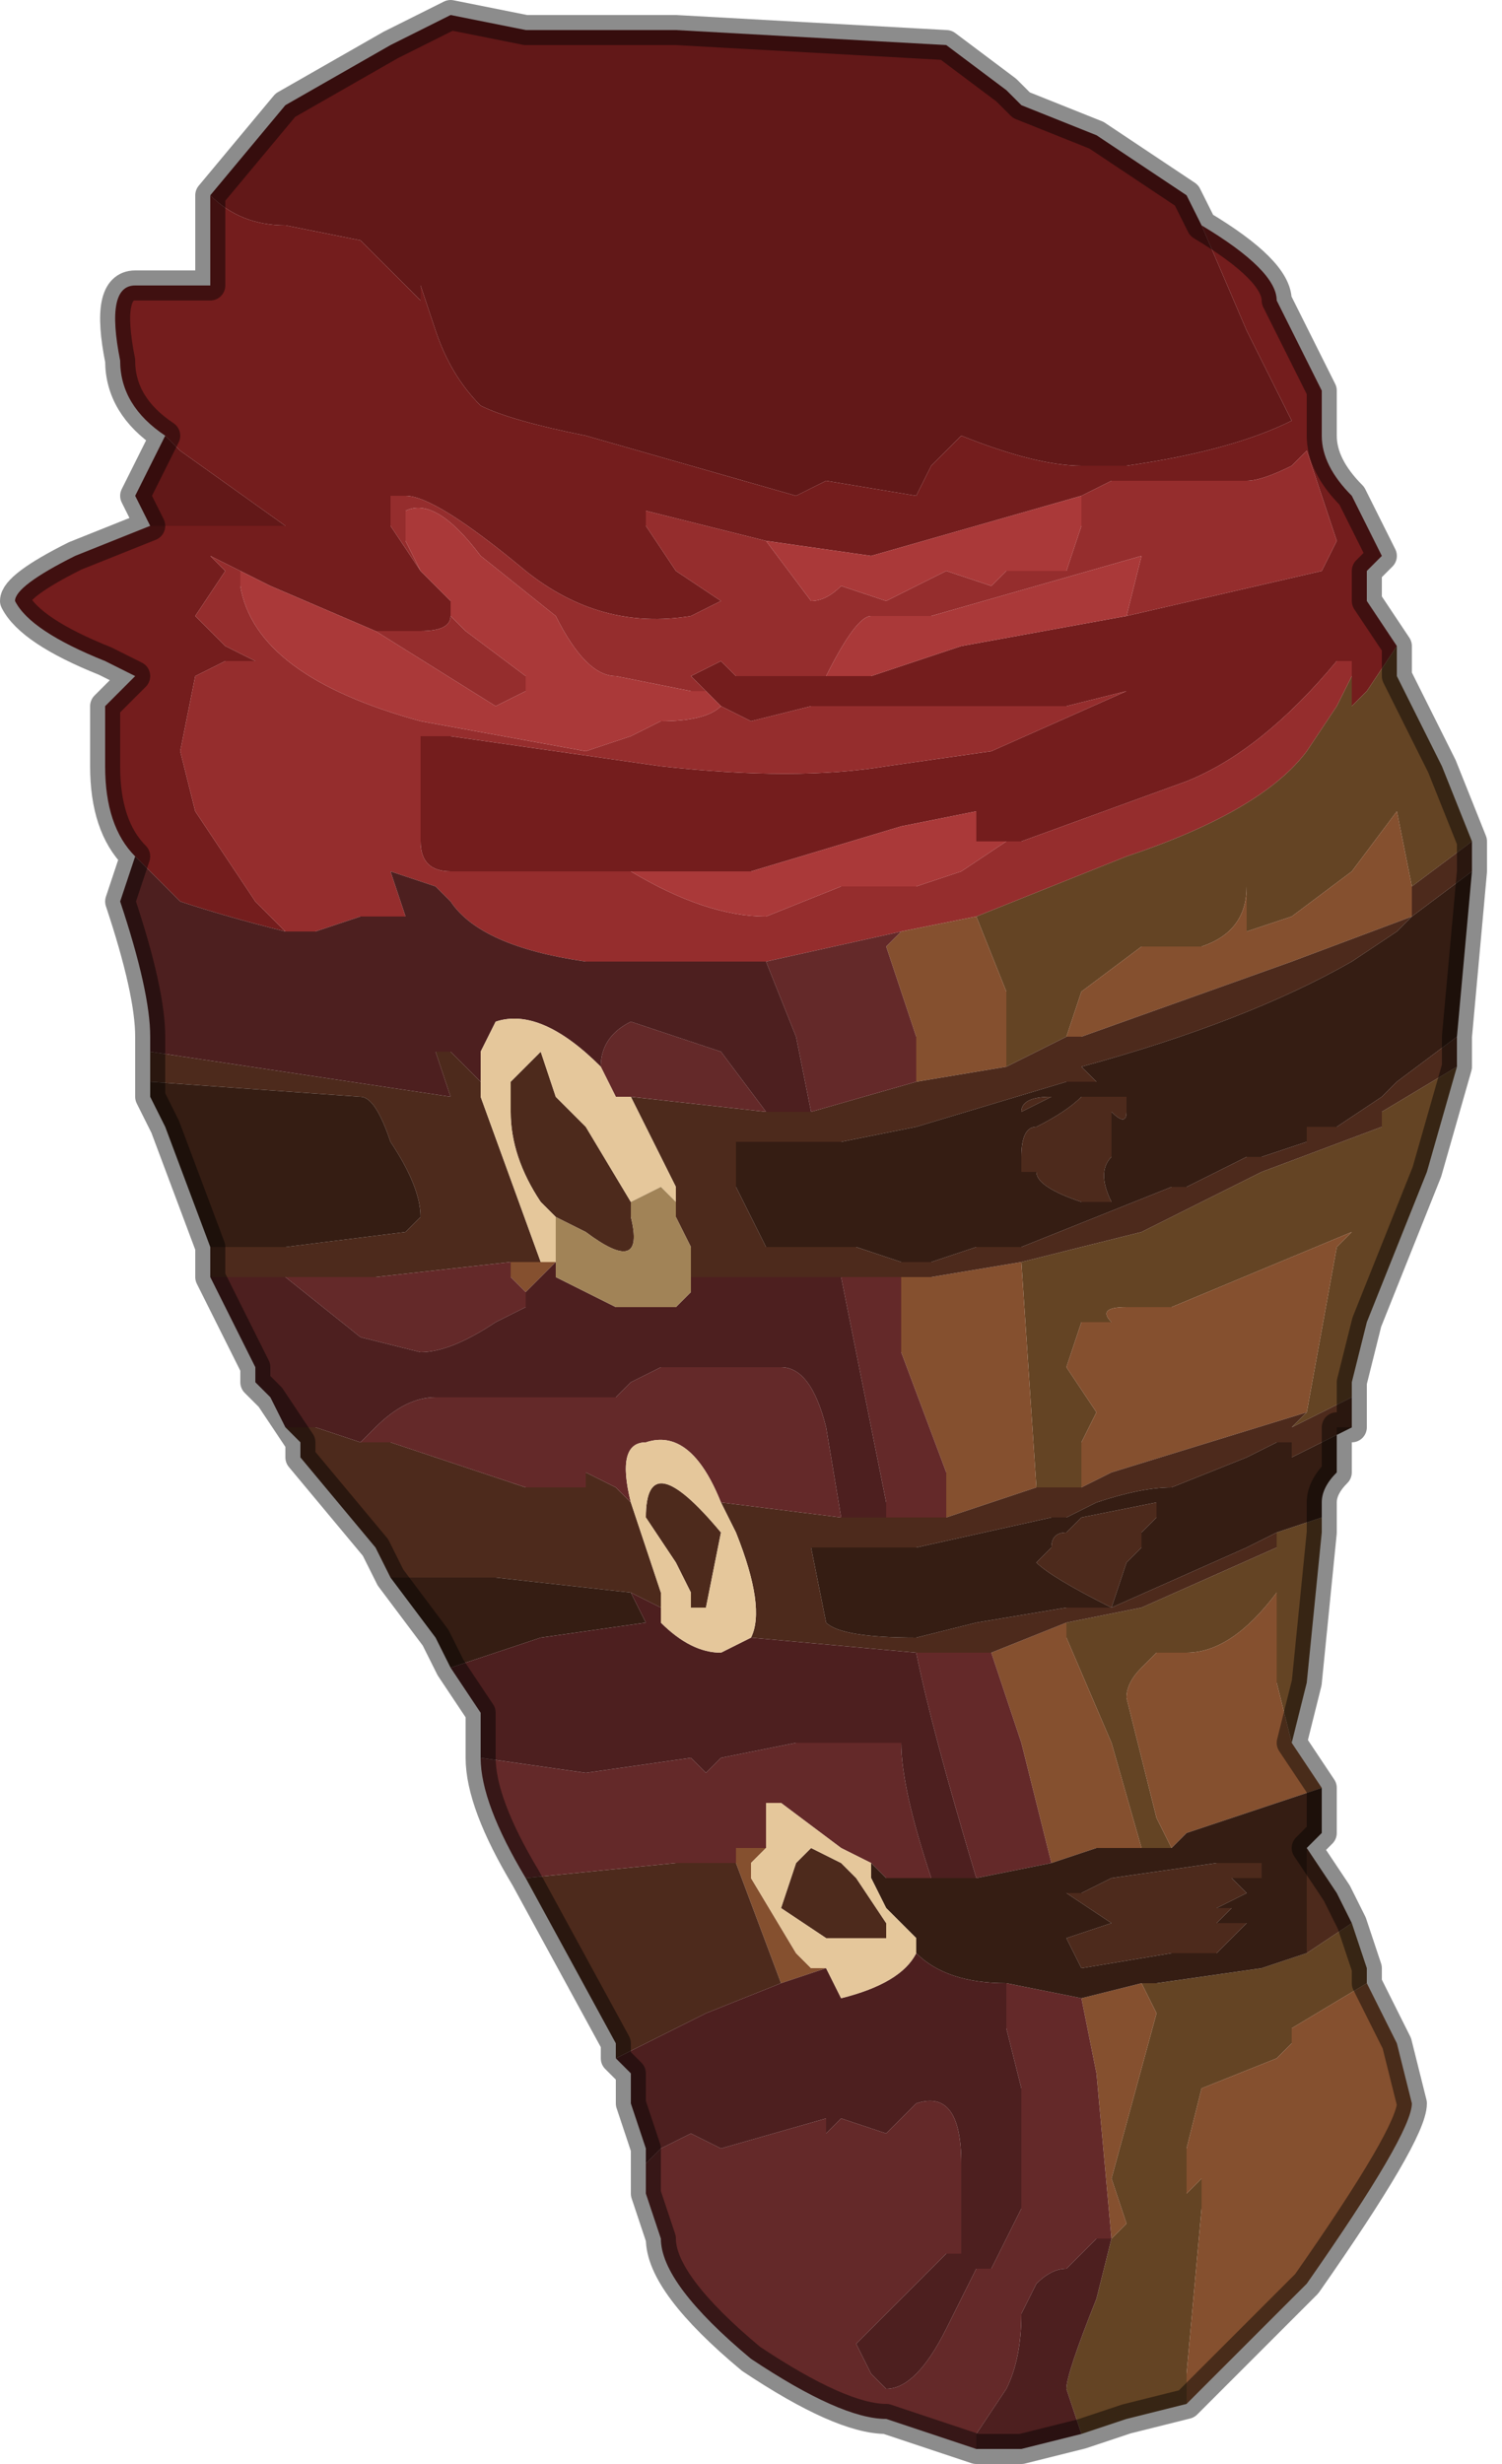<?xml version="1.0" encoding="UTF-8" standalone="no"?>
<svg xmlns:xlink="http://www.w3.org/1999/xlink" height="8.2px" width="5.0px" xmlns="http://www.w3.org/2000/svg">
  <g transform="matrix(1.0, 0.0, 0.0, 1.0, 2.7, 4.1)">
    <path d="M-2.0 -3.45 L-2.0 -3.45 -1.75 -3.75 -1.4 -3.95 -1.2 -4.05 -0.95 -4.0 -0.45 -4.0 0.45 -3.95 0.65 -3.8 0.7 -3.75 0.95 -3.65 1.25 -3.45 1.3 -3.35 1.45 -3.0 1.6 -2.7 Q1.4 -2.6 1.05 -2.55 L0.9 -2.55 Q0.75 -2.55 0.5 -2.65 L0.4 -2.55 0.35 -2.45 0.05 -2.5 -0.05 -2.45 -0.75 -2.65 Q-1.0 -2.7 -1.1 -2.75 -1.2 -2.85 -1.25 -3.0 L-1.3 -3.15 -1.3 -3.1 -1.5 -3.3 -1.75 -3.35 Q-1.9 -3.35 -2.0 -3.45 M-2.2 -2.35 L-2.25 -2.45 -2.15 -2.65 -2.1 -2.6 -1.75 -2.35 -1.95 -2.35 -2.2 -2.35 -2.2 -2.35" fill="#621818" fill-rule="evenodd" stroke="none"/>
    <path d="M1.3 -3.35 Q1.55 -3.2 1.55 -3.1 L1.6 -3.0 1.7 -2.8 1.7 -2.65 Q1.7 -2.55 1.8 -2.45 L1.9 -2.25 1.85 -2.2 1.85 -2.1 1.95 -1.95 1.95 -1.95 1.85 -1.8 1.8 -1.75 1.8 -1.85 1.8 -1.9 1.75 -1.9 Q1.5 -1.6 1.25 -1.5 L0.7 -1.3 0.65 -1.3 0.55 -1.3 0.55 -1.4 0.3 -1.35 -0.2 -1.2 -0.5 -1.2 -0.6 -1.2 -0.85 -1.2 -0.95 -1.2 -1.2 -1.2 Q-1.3 -1.2 -1.3 -1.3 L-1.3 -1.65 -1.2 -1.65 -0.5 -1.55 Q-0.05 -1.5 0.25 -1.55 L0.6 -1.6 1.05 -1.8 1.05 -1.8 0.85 -1.75 0.0 -1.75 -0.2 -1.7 -0.3 -1.75 -0.35 -1.8 -0.4 -1.85 -0.3 -1.9 -0.25 -1.85 0.05 -1.85 0.2 -1.85 0.5 -1.95 1.05 -2.05 1.7 -2.2 1.75 -2.3 1.7 -2.45 1.65 -2.6 1.6 -2.55 Q1.5 -2.5 1.45 -2.5 L1.0 -2.5 0.9 -2.45 0.2 -2.25 -0.15 -2.3 -0.15 -2.3 -0.55 -2.4 Q-0.55 -2.4 -0.55 -2.35 L-0.45 -2.2 Q-0.3 -2.1 -0.3 -2.1 L-0.4 -2.05 Q-0.7 -2.0 -0.95 -2.2 -1.25 -2.45 -1.35 -2.45 L-1.4 -2.45 -1.4 -2.35 -1.3 -2.2 -1.2 -2.1 -1.2 -2.05 Q-1.2 -2.0 -1.3 -2.0 L-1.45 -2.0 -1.8 -2.15 -2.0 -2.25 -2.0 -2.25 -1.95 -2.2 -2.05 -2.05 -1.95 -1.95 -1.85 -1.9 -1.95 -1.9 -2.05 -1.85 -2.1 -1.6 -2.05 -1.4 -1.95 -1.25 -1.85 -1.1 -1.75 -1.0 Q-1.95 -1.05 -2.1 -1.1 L-2.25 -1.25 Q-2.35 -1.35 -2.35 -1.55 L-2.35 -1.75 -2.25 -1.85 -2.35 -1.9 Q-2.6 -2.0 -2.65 -2.1 -2.65 -2.15 -2.45 -2.25 L-2.2 -2.35 -2.2 -2.35 -1.95 -2.35 -1.75 -2.35 -2.1 -2.6 -2.15 -2.65 Q-2.3 -2.75 -2.3 -2.9 -2.35 -3.15 -2.25 -3.15 L-2.0 -3.15 -2.0 -3.45 Q-1.9 -3.35 -1.75 -3.35 L-1.5 -3.3 -1.3 -3.1 -1.3 -3.15 -1.25 -3.0 Q-1.2 -2.85 -1.1 -2.75 -1.0 -2.7 -0.75 -2.65 L-0.05 -2.45 0.05 -2.5 0.35 -2.45 0.4 -2.55 0.5 -2.65 Q0.75 -2.55 0.9 -2.55 L1.05 -2.55 Q1.4 -2.6 1.6 -2.7 L1.45 -3.0 1.3 -3.35" fill="#741d1d" fill-rule="evenodd" stroke="none"/>
    <path d="M0.9 -2.45 L1.0 -2.5 1.45 -2.5 Q1.5 -2.5 1.6 -2.55 L1.65 -2.6 1.7 -2.45 1.75 -2.3 1.7 -2.2 1.05 -2.05 1.1 -2.25 0.4 -2.05 0.2 -2.05 Q0.15 -2.05 0.05 -1.85 L-0.25 -1.85 -0.3 -1.9 -0.4 -1.85 -0.35 -1.8 -0.4 -1.8 -0.65 -1.85 Q-0.75 -1.85 -0.85 -2.05 L-1.1 -2.25 Q-1.25 -2.45 -1.35 -2.4 L-1.35 -2.3 -1.3 -2.2 -1.4 -2.35 -1.4 -2.45 -1.35 -2.45 Q-1.25 -2.45 -0.95 -2.2 -0.7 -2.0 -0.4 -2.05 L-0.3 -2.1 Q-0.3 -2.1 -0.45 -2.2 L-0.55 -2.35 Q-0.55 -2.4 -0.55 -2.4 L-0.15 -2.3 -0.15 -2.3 0.0 -2.1 Q0.05 -2.1 0.1 -2.15 L0.25 -2.1 0.45 -2.2 0.6 -2.15 0.65 -2.2 0.75 -2.2 0.85 -2.2 0.9 -2.35 0.9 -2.45 M0.65 -1.3 L0.7 -1.3 1.25 -1.5 Q1.5 -1.6 1.75 -1.9 L1.8 -1.9 1.8 -1.85 1.75 -1.75 1.65 -1.6 Q1.5 -1.4 1.05 -1.25 L0.55 -1.05 0.3 -1.0 -0.15 -0.9 -0.15 -0.9 -0.75 -0.9 Q-1.1 -0.95 -1.2 -1.1 L-1.25 -1.15 -1.4 -1.2 -1.35 -1.05 -1.5 -1.05 -1.65 -1.0 -1.75 -1.0 -1.85 -1.1 -1.95 -1.25 -2.05 -1.4 -2.1 -1.6 -2.05 -1.85 -1.95 -1.9 -1.85 -1.9 -1.95 -1.95 -2.05 -2.05 -1.95 -2.2 -2.0 -2.25 -2.0 -2.25 -1.8 -2.15 -1.9 -2.2 -1.9 -2.15 Q-1.85 -1.85 -1.3 -1.7 L-0.75 -1.6 -0.6 -1.65 Q-0.5 -1.7 -0.5 -1.7 -0.35 -1.7 -0.3 -1.75 L-0.2 -1.7 0.0 -1.75 0.85 -1.75 1.05 -1.8 1.05 -1.8 0.6 -1.6 0.25 -1.55 Q-0.05 -1.5 -0.5 -1.55 L-1.2 -1.65 -1.3 -1.65 -1.3 -1.3 Q-1.3 -1.2 -1.2 -1.2 L-0.95 -1.2 -0.85 -1.2 -0.6 -1.2 Q-0.35 -1.05 -0.15 -1.05 L0.1 -1.15 0.35 -1.15 0.5 -1.2 0.65 -1.3 M-1.45 -2.0 L-1.3 -2.0 Q-1.2 -2.0 -1.2 -2.05 L-1.15 -2.0 -0.95 -1.85 -0.95 -1.8 -1.05 -1.75 -1.45 -2.0" fill="#952d2d" fill-rule="evenodd" stroke="none"/>
    <path d="M1.95 -1.95 L1.95 -1.85 2.1 -1.55 2.2 -1.3 2.0 -1.15 1.95 -1.4 1.8 -1.2 1.6 -1.05 1.45 -1.0 1.45 -1.15 Q1.45 -1.0 1.3 -0.95 L1.1 -0.95 0.9 -0.8 0.85 -0.65 0.65 -0.55 0.65 -0.8 0.55 -1.05 1.05 -1.25 Q1.5 -1.4 1.65 -1.6 L1.75 -1.75 1.8 -1.85 1.8 -1.75 1.85 -1.8 1.95 -1.95 M2.15 -0.55 L2.05 -0.2 1.85 0.3 1.8 0.5 1.8 0.55 1.6 0.65 1.65 0.6 1.75 0.05 1.8 0.0 1.2 0.25 1.05 0.25 Q0.95 0.25 1.0 0.3 L0.9 0.3 0.85 0.45 0.95 0.6 0.9 0.7 0.9 0.85 0.75 0.85 0.7 0.1 1.1 0.0 Q1.2 -0.05 1.5 -0.2 L1.9 -0.35 1.9 -0.4 2.15 -0.55 M1.7 0.95 L1.7 1.0 1.65 1.5 1.6 1.7 1.55 1.5 1.55 1.2 Q1.4 1.4 1.25 1.4 L1.15 1.4 1.1 1.45 Q1.05 1.5 1.05 1.55 L1.15 1.95 1.2 2.05 1.1 2.05 1.0 1.7 0.85 1.35 0.85 1.3 1.1 1.25 1.55 1.05 1.55 1.0 1.7 0.95 M1.8 2.3 L1.85 2.45 1.85 2.5 1.6 2.65 1.6 2.7 1.55 2.75 1.3 2.85 1.25 3.05 1.25 3.2 1.3 3.15 1.3 3.25 1.25 3.8 1.25 3.9 1.05 3.95 0.9 4.0 0.85 3.85 Q0.85 3.8 0.95 3.55 L1.0 3.35 1.05 3.3 1.0 3.15 1.15 2.6 1.1 2.5 1.15 2.5 1.5 2.45 1.65 2.4 1.8 2.3" fill="#644424" fill-rule="evenodd" stroke="none"/>
    <path d="M0.9 -2.45 L0.9 -2.35 0.85 -2.2 0.75 -2.2 0.65 -2.2 0.6 -2.15 0.45 -2.2 0.25 -2.1 0.1 -2.15 Q0.05 -2.1 0.0 -2.1 L-0.15 -2.3 0.2 -2.25 0.9 -2.45 M-1.3 -2.2 L-1.35 -2.3 -1.35 -2.4 Q-1.25 -2.45 -1.1 -2.25 L-0.85 -2.05 Q-0.75 -1.85 -0.65 -1.85 L-0.4 -1.8 -0.35 -1.8 -0.3 -1.75 Q-0.35 -1.7 -0.5 -1.7 -0.5 -1.7 -0.6 -1.65 L-0.75 -1.6 -1.3 -1.7 Q-1.85 -1.85 -1.9 -2.15 L-1.9 -2.2 -1.8 -2.15 -1.45 -2.0 -1.05 -1.75 -0.95 -1.8 -0.95 -1.85 -1.15 -2.0 -1.2 -2.05 -1.2 -2.1 -1.3 -2.2 M0.05 -1.85 Q0.15 -2.05 0.2 -2.05 L0.4 -2.05 1.1 -2.25 1.05 -2.05 0.5 -1.95 0.2 -1.85 0.05 -1.85 M-0.6 -1.2 L-0.5 -1.2 -0.2 -1.2 0.3 -1.35 0.55 -1.4 0.55 -1.3 0.65 -1.3 0.5 -1.2 0.35 -1.15 0.1 -1.15 -0.15 -1.05 Q-0.35 -1.05 -0.6 -1.2" fill="#aa3939" fill-rule="evenodd" stroke="none"/>
    <path d="M1.6 1.7 L1.7 1.85 1.55 1.9 1.25 2.0 1.2 2.05 1.15 1.95 1.05 1.55 Q1.05 1.5 1.1 1.45 L1.15 1.4 1.25 1.4 Q1.4 1.4 1.55 1.2 L1.55 1.5 1.6 1.7 M1.85 2.5 L1.95 2.7 2.0 2.9 Q2.0 3.0 1.65 3.5 L1.25 3.9 1.25 3.8 1.3 3.25 1.3 3.15 1.25 3.2 1.25 3.05 1.3 2.85 1.55 2.75 1.6 2.7 1.6 2.65 1.85 2.5 M0.55 -1.05 L0.65 -0.8 0.65 -0.55 0.35 -0.5 0.35 -0.65 0.25 -0.95 0.3 -1.0 0.55 -1.05 M0.85 -0.65 L0.9 -0.8 1.1 -0.95 1.3 -0.95 Q1.45 -1.0 1.45 -1.15 L1.45 -1.0 1.6 -1.05 1.8 -1.2 1.95 -1.4 2.0 -1.15 2.0 -1.05 1.6 -0.9 0.9 -0.65 0.85 -0.65 M0.3 0.15 L0.4 0.15 0.7 0.1 0.75 0.85 0.45 0.95 0.45 0.8 0.3 0.4 0.3 0.15 M0.9 0.85 L0.9 0.7 0.95 0.6 0.85 0.45 0.9 0.3 1.0 0.3 Q0.95 0.25 1.05 0.25 L1.2 0.25 1.8 0.0 1.75 0.05 1.65 0.6 1.0 0.8 0.9 0.85 M-0.85 0.1 L-0.95 0.2 -1.0 0.15 -1.0 0.1 -0.85 0.1 -0.85 0.1 M0.6 1.4 L0.85 1.3 0.85 1.35 1.0 1.7 1.1 2.05 0.95 2.05 0.8 2.1 0.7 1.7 0.6 1.4 M-0.15 2.05 L-0.2 2.1 -0.2 2.15 -0.05 2.4 0.0 2.45 0.05 2.45 -0.1 2.5 -0.1 2.5 -0.25 2.1 -0.25 2.05 -0.15 2.05 M1.1 2.5 L1.15 2.6 1.0 3.15 1.05 3.3 1.0 3.35 0.95 2.8 0.9 2.55 1.1 2.5" fill="#85502f" fill-rule="evenodd" stroke="none"/>
    <path d="M2.2 -1.3 L2.2 -1.2 2.0 -1.05 1.95 -1.0 1.95 -1.0 1.95 -1.0 1.8 -0.9 Q1.45 -0.7 0.9 -0.55 L0.95 -0.5 0.85 -0.5 0.85 -0.5 0.35 -0.35 0.1 -0.3 0.0 -0.3 -0.25 -0.3 -0.25 -0.15 -0.15 0.05 0.05 0.05 0.15 0.05 0.3 0.1 0.4 0.1 0.55 0.05 0.7 0.05 1.2 -0.15 1.25 -0.15 1.45 -0.25 1.5 -0.25 1.65 -0.3 1.65 -0.35 1.75 -0.35 1.9 -0.45 1.9 -0.45 1.95 -0.5 2.15 -0.65 2.15 -0.55 1.9 -0.4 1.9 -0.35 1.5 -0.2 Q1.2 -0.05 1.1 0.0 L0.7 0.1 0.4 0.15 0.3 0.15 0.1 0.15 -0.4 0.15 -0.4 0.05 -0.45 -0.05 -0.45 -0.1 -0.45 -0.15 Q-0.5 -0.25 -0.6 -0.45 L-0.15 -0.4 0.0 -0.4 0.0 -0.4 0.35 -0.5 0.65 -0.55 0.85 -0.65 0.9 -0.65 1.6 -0.9 2.0 -1.05 2.0 -1.15 2.2 -1.3 M1.8 0.55 L1.8 0.65 1.6 0.75 1.6 0.7 1.55 0.7 1.45 0.75 1.2 0.85 Q1.1 0.85 0.95 0.9 L0.85 0.95 0.8 0.95 0.35 1.05 0.05 1.05 0.0 1.05 0.05 1.3 Q0.1 1.35 0.35 1.35 L0.55 1.3 0.85 1.25 1.0 1.25 Q0.8 1.15 0.75 1.1 L0.8 1.05 Q0.8 1.0 0.85 1.0 L0.9 0.95 1.15 0.9 1.15 0.95 1.1 1.0 1.1 1.05 1.05 1.1 1.0 1.25 1.45 1.05 1.55 1.0 1.55 1.05 1.1 1.25 0.85 1.3 0.6 1.4 0.55 1.4 0.35 1.4 -0.2 1.35 Q-0.15 1.25 -0.25 1.0 L-0.3 0.9 0.1 0.95 0.25 0.95 0.4 0.95 0.45 0.95 0.75 0.85 0.9 0.85 1.0 0.8 1.65 0.6 1.6 0.65 1.8 0.55 M1.65 2.05 L1.75 2.2 1.8 2.3 1.65 2.4 1.65 2.05 M-0.65 2.75 L-0.65 2.7 -0.95 2.15 -0.45 2.1 -0.25 2.1 -0.1 2.5 -0.1 2.5 -0.35 2.6 -0.65 2.75 M-1.4 1.15 L-1.45 1.05 -1.7 0.75 -1.7 0.7 -1.75 0.65 -1.65 0.65 -1.5 0.7 -1.4 0.7 -1.1 0.8 -0.95 0.85 -0.75 0.85 -0.75 0.8 -0.65 0.85 -0.6 0.9 -0.6 0.9 -0.5 1.2 -0.5 1.25 -0.6 1.2 -0.6 1.2 -1.05 1.15 -1.4 1.15 M-2.0 0.15 L-2.0 0.05 -1.9 0.05 -1.75 0.05 -1.35 0.0 -1.3 -0.05 Q-1.3 -0.15 -1.4 -0.3 -1.45 -0.45 -1.5 -0.45 L-2.2 -0.5 -2.2 -0.6 -1.2 -0.45 -1.25 -0.6 -1.2 -0.6 -1.1 -0.5 -1.1 -0.45 -0.9 0.1 -0.85 0.1 -1.0 0.1 -1.45 0.15 -1.75 0.15 -1.9 0.15 -2.0 0.15 M0.8 -0.45 L0.7 -0.4 Q0.7 -0.45 0.8 -0.45 L0.8 -0.45 M0.95 -0.45 L1.05 -0.45 1.05 -0.4 Q1.05 -0.35 1.0 -0.4 L1.0 -0.3 1.0 -0.25 Q0.95 -0.2 1.0 -0.1 L0.9 -0.1 Q0.75 -0.15 0.75 -0.2 L0.7 -0.2 0.7 -0.25 Q0.7 -0.35 0.75 -0.35 L0.75 -0.35 Q0.85 -0.4 0.9 -0.45 L0.95 -0.45 0.95 -0.45 M-0.85 -0.05 L-0.9 -0.1 Q-1.0 -0.25 -1.0 -0.4 L-1.0 -0.5 -0.9 -0.6 -0.85 -0.45 -0.75 -0.35 -0.6 -0.1 -0.6 -0.05 Q-0.55 0.15 -0.75 0.0 L-0.85 -0.05 M-0.35 1.25 L-0.4 1.25 -0.4 1.2 -0.45 1.1 -0.55 0.95 Q-0.55 0.7 -0.3 1.0 L-0.35 1.25 M-0.1 2.25 L-0.05 2.1 0.0 2.05 0.1 2.1 0.15 2.15 0.25 2.3 0.25 2.35 0.1 2.35 0.05 2.35 -0.1 2.25 M0.85 2.35 L1.0 2.3 0.85 2.2 0.9 2.2 1.0 2.15 1.35 2.1 1.5 2.1 1.5 2.15 1.4 2.15 1.45 2.2 1.35 2.25 1.4 2.25 1.35 2.3 1.45 2.3 1.35 2.4 1.2 2.4 0.9 2.45 0.85 2.35" fill="#4d2a1c" fill-rule="evenodd" stroke="none"/>
    <path d="M0.55 4.05 L0.25 3.95 Q0.1 3.95 -0.2 3.75 -0.5 3.5 -0.5 3.35 L-0.55 3.2 -0.55 3.1 -0.5 3.05 -0.4 3.0 -0.3 3.05 0.05 2.95 0.05 3.0 Q0.1 2.95 0.1 2.95 L0.25 3.0 0.3 2.95 0.35 2.9 Q0.5 2.85 0.5 3.1 L0.5 3.4 0.45 3.4 0.15 3.7 0.2 3.8 0.25 3.85 Q0.35 3.85 0.45 3.65 L0.55 3.45 0.6 3.45 0.7 3.25 0.7 2.85 0.65 2.65 0.65 2.5 0.9 2.55 0.95 2.8 1.0 3.35 0.95 3.35 0.9 3.4 0.85 3.45 Q0.8 3.45 0.75 3.5 L0.7 3.6 Q0.7 3.75 0.65 3.85 L0.55 4.0 0.55 4.05 M-0.95 2.15 Q-1.1 1.9 -1.1 1.75 L-1.1 1.75 -1.1 1.75 -0.75 1.8 -0.4 1.75 -0.35 1.8 -0.3 1.75 -0.05 1.7 0.1 1.7 0.3 1.7 Q0.3 1.85 0.4 2.15 L0.25 2.15 0.2 2.1 0.1 2.05 -0.1 1.9 -0.15 1.9 -0.15 2.05 -0.25 2.05 -0.25 2.1 -0.45 2.1 -0.95 2.15 M0.3 -1.0 L0.25 -0.95 0.35 -0.65 0.35 -0.5 0.0 -0.4 0.0 -0.4 -0.05 -0.65 -0.15 -0.9 0.3 -1.0 M-0.7 -0.55 Q-0.7 -0.65 -0.6 -0.7 L-0.3 -0.6 -0.15 -0.4 -0.6 -0.45 -0.65 -0.45 -0.7 -0.55 M0.1 0.15 L0.3 0.15 0.3 0.4 0.45 0.8 0.45 0.95 0.4 0.95 0.25 0.95 0.25 0.9 0.1 0.15 M-0.95 0.2 L-0.95 0.25 -1.05 0.3 Q-1.2 0.4 -1.3 0.4 L-1.5 0.35 -1.75 0.15 -1.45 0.15 -1.0 0.1 -1.0 0.15 -0.95 0.2 M-1.5 0.7 L-1.45 0.65 Q-1.35 0.55 -1.25 0.55 L-0.9 0.55 -0.85 0.55 -0.85 0.55 -0.75 0.55 -0.65 0.55 -0.6 0.5 -0.5 0.45 -0.1 0.45 Q0.0 0.45 0.05 0.65 L0.1 0.95 -0.3 0.9 Q-0.4 0.65 -0.55 0.7 -0.65 0.7 -0.6 0.9 L-0.65 0.85 -0.75 0.8 -0.75 0.85 -0.95 0.85 -1.1 0.8 -1.4 0.7 -1.5 0.7 M0.35 1.4 L0.55 1.4 0.6 1.4 0.7 1.7 0.8 2.1 0.55 2.15 Q0.4 1.65 0.35 1.4" fill="#642929" fill-rule="evenodd" stroke="none"/>
    <path d="M2.2 -1.2 L2.2 -1.2 2.15 -0.65 1.95 -0.5 1.9 -0.45 1.9 -0.45 1.75 -0.35 1.65 -0.35 1.65 -0.3 1.5 -0.25 1.45 -0.25 1.25 -0.15 1.2 -0.15 0.7 0.05 0.55 0.05 0.4 0.1 0.3 0.1 0.15 0.05 0.05 0.05 -0.15 0.05 -0.25 -0.15 -0.25 -0.3 0.0 -0.3 0.1 -0.3 0.35 -0.35 0.85 -0.5 0.85 -0.5 0.95 -0.5 0.9 -0.55 Q1.45 -0.7 1.8 -0.9 L1.95 -1.0 1.95 -1.0 1.95 -1.0 2.0 -1.05 2.2 -1.2 M1.8 0.65 L1.75 0.65 1.75 0.8 Q1.7 0.85 1.7 0.9 L1.7 0.95 1.55 1.0 1.45 1.05 1.0 1.25 1.05 1.1 1.1 1.05 1.1 1.0 1.15 0.95 1.15 0.9 0.9 0.95 0.85 1.0 Q0.8 1.0 0.8 1.05 L0.75 1.1 Q0.8 1.15 1.0 1.25 L0.85 1.25 0.55 1.3 0.35 1.35 Q0.1 1.35 0.05 1.3 L0.0 1.05 0.05 1.05 0.35 1.05 0.8 0.95 0.85 0.95 0.95 0.9 Q1.1 0.85 1.2 0.85 L1.45 0.75 1.55 0.7 1.6 0.7 1.6 0.75 1.8 0.65 M1.7 1.85 L1.7 2.0 1.65 2.05 1.65 2.4 1.5 2.45 1.15 2.5 1.1 2.5 0.9 2.55 0.65 2.5 Q0.45 2.5 0.35 2.4 L0.35 2.35 0.25 2.25 0.2 2.15 0.2 2.1 0.25 2.15 0.4 2.15 0.55 2.15 0.8 2.1 0.95 2.05 1.1 2.05 1.2 2.05 1.25 2.0 1.55 1.9 1.7 1.85 M-1.2 1.45 L-1.25 1.35 Q-1.25 1.35 -1.4 1.15 L-1.05 1.15 -0.6 1.2 -0.6 1.2 -0.55 1.3 -0.9 1.35 -1.2 1.45 -1.25 1.35 -1.2 1.45 M-2.0 0.05 L-2.15 -0.35 -2.2 -0.45 -2.2 -0.5 -1.5 -0.45 Q-1.45 -0.45 -1.4 -0.3 -1.3 -0.15 -1.3 -0.05 L-1.35 0.0 -1.75 0.05 -1.9 0.05 -2.0 0.05 M0.95 -0.45 L0.95 -0.45 0.9 -0.45 Q0.85 -0.4 0.75 -0.35 L0.75 -0.35 Q0.7 -0.35 0.7 -0.25 L0.7 -0.2 0.75 -0.2 Q0.75 -0.15 0.9 -0.1 L1.0 -0.1 Q0.95 -0.2 1.0 -0.25 L1.0 -0.3 1.0 -0.4 Q1.05 -0.35 1.05 -0.4 L1.05 -0.45 0.95 -0.45 M0.8 -0.45 L0.8 -0.45 Q0.7 -0.45 0.7 -0.4 L0.8 -0.45 M0.85 2.35 L0.9 2.45 1.2 2.4 1.35 2.4 1.45 2.3 1.35 2.3 1.4 2.25 1.35 2.25 1.45 2.2 1.4 2.15 1.5 2.15 1.5 2.1 1.35 2.1 1.0 2.15 0.9 2.2 0.85 2.2 1.0 2.3 0.85 2.35" fill="#351d13" fill-rule="evenodd" stroke="none"/>
    <path d="M0.9 4.0 L0.7 4.05 0.55 4.05 0.55 4.0 0.65 3.85 Q0.7 3.75 0.7 3.6 L0.75 3.5 Q0.8 3.45 0.85 3.45 L0.9 3.4 0.95 3.35 1.0 3.35 0.95 3.55 Q0.85 3.8 0.85 3.85 L0.9 4.0 M-0.55 3.1 L-0.55 3.05 -0.6 2.9 -0.6 2.8 -0.65 2.75 -0.35 2.6 -0.1 2.5 -0.1 2.5 -0.1 2.5 0.05 2.45 0.1 2.55 Q0.3 2.5 0.35 2.4 0.45 2.5 0.65 2.5 L0.65 2.65 0.7 2.85 0.7 3.25 0.6 3.45 0.55 3.45 0.45 3.65 Q0.35 3.85 0.25 3.85 L0.2 3.8 0.15 3.7 0.45 3.4 0.5 3.4 0.5 3.1 Q0.5 2.85 0.35 2.9 L0.3 2.95 0.25 3.0 0.1 2.95 Q0.1 2.95 0.05 3.0 L0.05 2.95 -0.3 3.05 -0.4 3.0 -0.5 3.05 -0.55 3.1 M-1.1 1.75 L-1.1 1.6 -1.2 1.45 -1.1 1.6 -1.2 1.45 -0.9 1.35 -0.55 1.3 -0.6 1.2 -0.5 1.25 -0.5 1.3 Q-0.4 1.4 -0.3 1.4 L-0.2 1.35 0.35 1.4 Q0.4 1.65 0.55 2.15 L0.4 2.15 Q0.3 1.85 0.3 1.7 L0.1 1.7 -0.05 1.7 -0.3 1.75 -0.35 1.8 -0.4 1.75 -0.75 1.8 -1.1 1.75 -1.1 1.75 M-1.8 0.55 L-1.85 0.5 -1.85 0.45 -2.0 0.15 -1.9 0.15 -1.75 0.15 -1.5 0.35 -1.3 0.4 Q-1.2 0.4 -1.05 0.3 L-0.95 0.25 -0.95 0.2 -0.85 0.1 -0.85 0.15 -0.65 0.25 -0.45 0.25 -0.4 0.2 -0.4 0.15 0.1 0.15 0.25 0.9 0.25 0.95 0.1 0.95 0.05 0.65 Q0.0 0.45 -0.1 0.45 L-0.5 0.45 -0.6 0.5 -0.65 0.55 -0.75 0.55 -0.85 0.55 -0.85 0.55 -0.9 0.55 -1.25 0.55 Q-1.35 0.55 -1.45 0.65 L-1.5 0.7 -1.65 0.65 -1.75 0.65 -1.8 0.55 M-2.2 -0.65 Q-2.2 -0.8 -2.3 -1.1 L-2.25 -1.25 -2.1 -1.1 Q-1.95 -1.05 -1.75 -1.0 L-1.65 -1.0 -1.5 -1.05 -1.35 -1.05 -1.4 -1.2 -1.25 -1.15 -1.2 -1.1 Q-1.1 -0.95 -0.75 -0.9 L-0.15 -0.9 -0.15 -0.9 -0.05 -0.65 0.0 -0.4 -0.15 -0.4 -0.3 -0.6 -0.6 -0.7 Q-0.7 -0.65 -0.7 -0.55 -0.9 -0.75 -1.05 -0.7 L-1.1 -0.6 -1.1 -0.5 -1.2 -0.6 -1.25 -0.6 -1.2 -0.45 -2.2 -0.6 -2.2 -0.65" fill="#4d1f1f" fill-rule="evenodd" stroke="none"/>
    <path d="M-1.1 -0.5 L-1.1 -0.6 -1.05 -0.7 Q-0.9 -0.75 -0.7 -0.55 L-0.65 -0.45 -0.6 -0.45 Q-0.5 -0.25 -0.45 -0.15 L-0.45 -0.1 -0.5 -0.15 -0.6 -0.1 -0.75 -0.35 -0.85 -0.45 -0.9 -0.6 -1.0 -0.5 -1.0 -0.4 Q-1.0 -0.25 -0.9 -0.1 L-0.85 -0.05 -0.85 0.1 -0.85 0.1 -0.9 0.1 -1.1 -0.45 -1.1 -0.5 M-0.6 0.9 Q-0.65 0.7 -0.55 0.7 -0.4 0.65 -0.3 0.9 L-0.25 1.0 Q-0.15 1.25 -0.2 1.35 L-0.3 1.4 Q-0.4 1.4 -0.5 1.3 L-0.5 1.25 -0.5 1.2 -0.6 0.9 -0.6 0.9 M-0.35 1.25 L-0.3 1.0 Q-0.55 0.7 -0.55 0.95 L-0.45 1.1 -0.4 1.2 -0.4 1.25 -0.35 1.25 M-0.15 2.05 L-0.15 1.9 -0.1 1.9 0.1 2.05 0.2 2.1 0.2 2.15 0.25 2.25 0.35 2.35 0.35 2.4 Q0.3 2.5 0.1 2.55 L0.05 2.45 0.0 2.45 -0.05 2.4 -0.2 2.15 -0.2 2.1 -0.15 2.05 M-0.1 2.25 L0.05 2.35 0.1 2.35 0.25 2.35 0.25 2.3 0.15 2.15 0.1 2.1 0.0 2.05 -0.05 2.1 -0.1 2.25" fill="#e5c79b" fill-rule="evenodd" stroke="none"/>
    <path d="M-0.85 -0.05 L-0.75 0.0 Q-0.55 0.15 -0.6 -0.05 L-0.6 -0.1 -0.5 -0.15 -0.45 -0.1 -0.45 -0.05 -0.4 0.05 -0.4 0.15 -0.4 0.2 -0.45 0.25 -0.65 0.25 -0.85 0.15 -0.85 0.1 -0.85 0.1 -0.85 -0.05 M-0.85 0.1 L-0.85 0.1" fill="#a18357" fill-rule="evenodd" stroke="none"/>
    <path d="M-2.0 -3.45 L-2.0 -3.45 -1.75 -3.75 -1.4 -3.95 -1.2 -4.05 -0.95 -4.0 -0.45 -4.0 0.45 -3.95 0.65 -3.8 0.7 -3.75 0.95 -3.65 1.25 -3.45 1.3 -3.35 Q1.55 -3.2 1.55 -3.1 L1.6 -3.0 1.7 -2.8 1.7 -2.65 Q1.7 -2.55 1.8 -2.45 L1.9 -2.25 1.85 -2.2 1.85 -2.1 1.95 -1.95 1.95 -1.95 1.95 -1.85 2.1 -1.55 2.2 -1.3 2.2 -1.2 2.2 -1.2 2.15 -0.65 2.15 -0.55 2.05 -0.2 1.85 0.3 1.8 0.5 1.8 0.55 1.8 0.65 1.75 0.65 1.75 0.8 Q1.7 0.85 1.7 0.9 L1.7 0.95 1.7 1.0 1.65 1.5 1.6 1.7 1.7 1.85 1.7 2.0 1.65 2.05 1.75 2.2 1.8 2.3 1.85 2.45 1.85 2.5 1.95 2.7 2.0 2.9 Q2.0 3.0 1.65 3.5 L1.25 3.9 1.05 3.95 0.9 4.0 0.7 4.05 0.55 4.05 0.25 3.95 Q0.1 3.95 -0.2 3.75 -0.5 3.5 -0.5 3.35 L-0.55 3.2 -0.55 3.1 -0.55 3.05 -0.6 2.9 -0.6 2.8 -0.65 2.75 -0.65 2.7 -0.95 2.15 Q-1.1 1.9 -1.1 1.75 L-1.1 1.75 -1.1 1.6 -1.2 1.45 -1.25 1.35 Q-1.25 1.35 -1.4 1.15 L-1.45 1.05 -1.7 0.75 -1.7 0.7 -1.8 0.55 -1.85 0.5 -1.85 0.45 -2.0 0.15 -2.0 0.05 -2.15 -0.35 -2.2 -0.45 -2.2 -0.5 -2.2 -0.65 Q-2.2 -0.8 -2.3 -1.1 L-2.25 -1.25 Q-2.35 -1.35 -2.35 -1.55 L-2.35 -1.75 -2.25 -1.85 -2.35 -1.9 Q-2.6 -2.0 -2.65 -2.1 -2.65 -2.15 -2.45 -2.25 L-2.2 -2.35 -2.25 -2.45 -2.15 -2.65 Q-2.3 -2.75 -2.3 -2.9 -2.35 -3.15 -2.25 -3.15 L-2.0 -3.15 -2.0 -3.45 Z" fill="none" stroke="#000000" stroke-linecap="round" stroke-linejoin="round" stroke-opacity="0.451" stroke-width="0.1"/>
  </g>
</svg>
